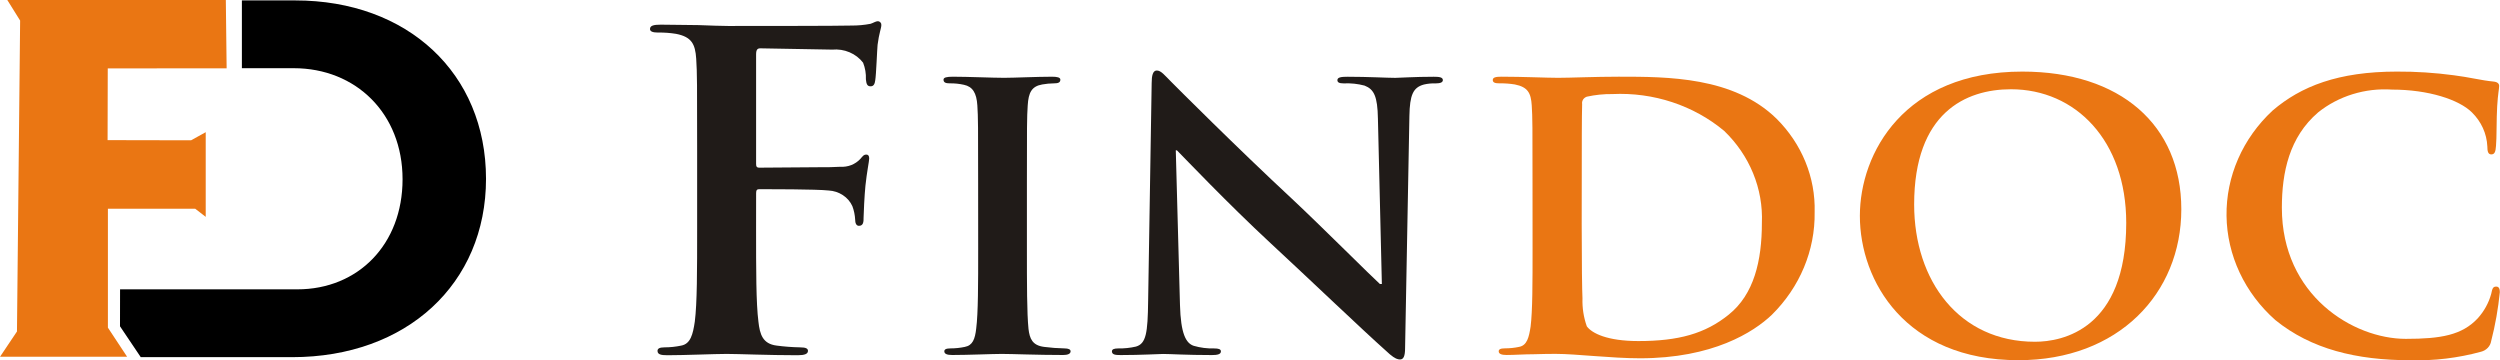 <svg width="118" height="17" viewBox="0 0 118 17" fill="none" xmlns="http://www.w3.org/2000/svg">
<path d="M35.687 10.782C35.687 12.763 35.687 14.311 35.797 15.177C35.863 15.776 35.995 16.23 36.658 16.312C37.023 16.36 37.392 16.388 37.761 16.395C38.047 16.395 38.136 16.457 38.136 16.56C38.136 16.705 37.981 16.767 37.651 16.767C36.261 16.767 34.871 16.705 34.298 16.705C33.724 16.705 32.335 16.767 31.496 16.767C31.188 16.767 31.035 16.726 31.035 16.56C31.035 16.457 31.123 16.395 31.364 16.395C31.63 16.395 31.896 16.367 32.155 16.312C32.596 16.23 32.707 15.776 32.795 15.177C32.905 14.311 32.905 12.763 32.905 10.782V7.15C32.905 4.013 32.905 3.435 32.861 2.774C32.816 2.073 32.64 1.742 31.912 1.598C31.629 1.552 31.342 1.532 31.055 1.536C30.834 1.536 30.68 1.495 30.68 1.371C30.68 1.206 30.857 1.164 31.188 1.164C31.761 1.164 32.401 1.185 32.974 1.185C33.548 1.206 34.054 1.226 34.364 1.226C35.202 1.226 39.68 1.226 40.187 1.206C40.491 1.208 40.794 1.181 41.092 1.123C41.224 1.082 41.334 1 41.444 1C41.491 1.005 41.533 1.028 41.562 1.063C41.591 1.097 41.604 1.141 41.599 1.185C41.599 1.329 41.489 1.577 41.422 2.114C41.4 2.32 41.356 3.538 41.312 3.785C41.29 3.95 41.246 4.074 41.091 4.074C40.936 4.074 40.893 3.971 40.87 3.744C40.882 3.477 40.837 3.21 40.738 2.959C40.575 2.746 40.355 2.576 40.099 2.468C39.844 2.359 39.562 2.316 39.283 2.342L35.886 2.281C35.754 2.281 35.688 2.342 35.688 2.569V7.729C35.688 7.852 35.71 7.914 35.842 7.914L38.666 7.893C39.041 7.893 39.349 7.893 39.658 7.872C39.837 7.883 40.015 7.856 40.179 7.792C40.344 7.727 40.49 7.628 40.607 7.502C40.717 7.379 40.761 7.296 40.894 7.296C40.982 7.296 41.026 7.357 41.026 7.481C41.026 7.604 40.916 8.12 40.849 8.761C40.805 9.173 40.761 10.122 40.761 10.267C40.761 10.452 40.761 10.659 40.541 10.659C40.409 10.659 40.364 10.515 40.364 10.37C40.353 10.152 40.309 9.937 40.232 9.731C40.138 9.521 39.982 9.341 39.783 9.21C39.584 9.079 39.35 9.003 39.107 8.991C38.556 8.929 36.218 8.929 35.843 8.929C35.733 8.929 35.689 8.97 35.689 9.114L35.687 10.782Z" fill="#201B18"/>
<path d="M46.168 8.66C46.168 6.019 46.168 5.532 46.131 4.977C46.094 4.386 45.909 4.09 45.5 4.003C45.281 3.954 45.056 3.93 44.831 3.934C44.645 3.934 44.534 3.899 44.534 3.76C44.534 3.656 44.682 3.621 44.98 3.621C45.685 3.621 46.855 3.673 47.394 3.673C47.855 3.673 48.953 3.621 49.66 3.621C49.901 3.621 50.049 3.656 50.049 3.76C50.049 3.899 49.938 3.934 49.752 3.934C49.565 3.936 49.378 3.953 49.195 3.986C48.693 4.073 48.545 4.369 48.508 4.977C48.47 5.532 48.47 6.019 48.47 8.66V11.718C48.47 13.403 48.47 14.776 48.545 15.523C48.6 15.992 48.731 16.305 49.288 16.374C49.602 16.415 49.918 16.438 50.235 16.444C50.439 16.444 50.532 16.495 50.532 16.582C50.532 16.706 50.384 16.756 50.18 16.756C48.954 16.756 47.784 16.705 47.283 16.705C46.856 16.705 45.686 16.756 44.944 16.756C44.702 16.756 44.572 16.705 44.572 16.582C44.572 16.495 44.647 16.444 44.87 16.444C45.094 16.444 45.319 16.42 45.538 16.374C45.909 16.304 46.021 16.009 46.077 15.506C46.17 14.776 46.17 13.403 46.17 11.718L46.168 8.66Z" fill="#201B18"/>
<path d="M55.695 14.394C55.732 15.751 55.974 16.201 56.345 16.323C56.658 16.414 56.984 16.455 57.311 16.446C57.515 16.446 57.627 16.481 57.627 16.585C57.627 16.724 57.459 16.759 57.2 16.759C55.993 16.759 55.25 16.707 54.897 16.707C54.73 16.707 53.857 16.759 52.892 16.759C52.65 16.759 52.483 16.742 52.483 16.585C52.483 16.481 52.594 16.446 52.78 16.446C53.062 16.451 53.343 16.422 53.616 16.359C54.099 16.22 54.173 15.716 54.192 14.205L54.359 3.919C54.359 3.572 54.414 3.328 54.6 3.328C54.805 3.328 54.972 3.554 55.287 3.867C55.51 4.092 58.333 6.924 61.044 9.443C62.307 10.625 64.814 13.127 65.131 13.405H65.224L65.038 5.604C65.02 4.544 64.853 4.214 64.407 4.04C64.087 3.955 63.755 3.92 63.423 3.936C63.2 3.936 63.125 3.884 63.125 3.78C63.125 3.641 63.33 3.623 63.608 3.623C64.574 3.623 65.465 3.675 65.855 3.675C66.06 3.675 66.765 3.623 67.675 3.623C67.917 3.623 68.103 3.64 68.103 3.78C68.103 3.884 67.991 3.936 67.768 3.936C67.581 3.929 67.393 3.947 67.211 3.989C66.691 4.127 66.543 4.493 66.524 5.465L66.32 16.428C66.32 16.811 66.246 16.967 66.079 16.967C65.874 16.967 65.651 16.776 65.447 16.584C64.277 15.542 61.901 13.266 59.969 11.476C57.945 9.6 55.882 7.428 55.552 7.097H55.497L55.695 14.394Z" fill="#201B18"/>
<path d="M72.335 8.66C72.335 6.019 72.335 5.532 72.298 4.977C72.261 4.386 72.112 4.108 71.5 3.986C71.261 3.947 71.018 3.93 70.775 3.934C70.571 3.934 70.459 3.899 70.459 3.777C70.459 3.655 70.591 3.62 70.867 3.62C71.852 3.62 73.022 3.673 73.542 3.673C74.117 3.673 75.287 3.62 76.401 3.62C78.722 3.62 81.823 3.62 83.851 5.601C85.049 6.792 85.696 8.378 85.651 10.014C85.679 11.815 84.953 13.554 83.628 14.861C82.771 15.678 80.842 16.911 77.407 16.911C76.738 16.911 75.977 16.859 75.271 16.807C74.565 16.755 73.915 16.703 73.451 16.703C73.246 16.703 72.838 16.703 72.392 16.72C71.965 16.72 71.482 16.755 71.111 16.755C70.869 16.755 70.739 16.703 70.739 16.581C70.739 16.494 70.814 16.442 71.037 16.442C71.261 16.442 71.486 16.419 71.705 16.372C72.076 16.302 72.167 15.921 72.244 15.417C72.337 14.687 72.337 13.315 72.337 11.716L72.335 8.66ZM74.656 10.572C74.656 12.414 74.675 13.752 74.693 14.082C74.678 14.53 74.747 14.977 74.898 15.403C75.139 15.732 75.863 16.098 77.33 16.098C79.224 16.098 80.487 15.75 81.601 14.847C82.788 13.892 83.161 12.31 83.161 10.521C83.194 9.722 83.053 8.925 82.747 8.178C82.441 7.432 81.977 6.751 81.381 6.178C79.936 4.972 78.041 4.348 76.107 4.44C75.701 4.435 75.296 4.476 74.9 4.563C74.826 4.588 74.762 4.636 74.721 4.699C74.681 4.763 74.665 4.838 74.677 4.911C74.659 5.502 74.659 7.013 74.659 8.386L74.656 10.572Z" fill="#EA7613"/>
<path d="M87.786 10.19C87.786 7.219 89.884 3.379 95.455 3.379C100.079 3.379 102.958 5.898 102.958 9.877C102.958 13.856 99.987 17.001 95.27 17.001C89.94 17 87.786 13.265 87.786 10.19ZM100.358 10.52C100.358 6.628 97.962 4.213 94.917 4.213C92.781 4.213 90.348 5.323 90.348 9.651C90.348 13.264 92.484 16.131 96.049 16.131C97.35 16.132 100.358 15.541 100.358 10.52Z" fill="#EA7613"/>
<path d="M107.396 15.107C106.68 14.473 106.107 13.712 105.711 12.867C105.315 12.022 105.104 11.112 105.092 10.19C105.08 9.267 105.266 8.352 105.639 7.499C106.012 6.645 106.565 5.87 107.265 5.22C108.602 4.074 110.363 3.379 113.132 3.379C114.033 3.375 114.933 3.433 115.825 3.553C116.53 3.64 117.125 3.796 117.682 3.848C117.886 3.865 117.96 3.952 117.96 4.056C117.96 4.195 117.904 4.404 117.867 5.012C117.83 5.585 117.848 6.541 117.811 6.888C117.792 7.149 117.755 7.288 117.588 7.288C117.44 7.288 117.402 7.149 117.402 6.905C117.374 6.308 117.117 5.74 116.677 5.307C116.064 4.699 114.616 4.229 112.907 4.229C111.636 4.144 110.381 4.531 109.413 5.307C108.058 6.471 107.704 8.121 107.704 9.809C107.704 13.941 111.066 15.994 113.554 15.994C115.207 15.994 116.21 15.82 116.953 15.021C117.252 14.688 117.468 14.296 117.584 13.874C117.639 13.596 117.677 13.527 117.825 13.527C117.957 13.527 117.992 13.65 117.992 13.788C117.915 14.566 117.778 15.339 117.583 16.099C117.564 16.218 117.508 16.329 117.423 16.418C117.337 16.508 117.225 16.572 117.101 16.603C116.016 16.899 114.888 17.034 113.758 17.003C111.222 17 109.086 16.479 107.396 15.107Z" fill="#EA7613"/>
<path d="M0.345 0H10.659L10.697 3.224L5.086 3.229L5.078 6.614L9.019 6.622L9.71 6.239V10.236L9.214 9.852H5.093V15.465L5.999 16.838H0.002L0.801 15.646L0.95 0.971L0.345 0Z" fill="#EA7613"/>
<path d="M13.934 0.02H11.417V3.219H13.864C16.799 3.219 19.001 5.36 19.001 8.461C19.001 11.541 16.898 13.657 14.035 13.657H10.534H5.667L5.664 15.401L6.644 16.858H13.79C19.196 16.858 22.94 13.394 22.94 8.438C22.937 3.459 19.243 0.02 13.934 0.02Z" fill="black"/>
</svg>
